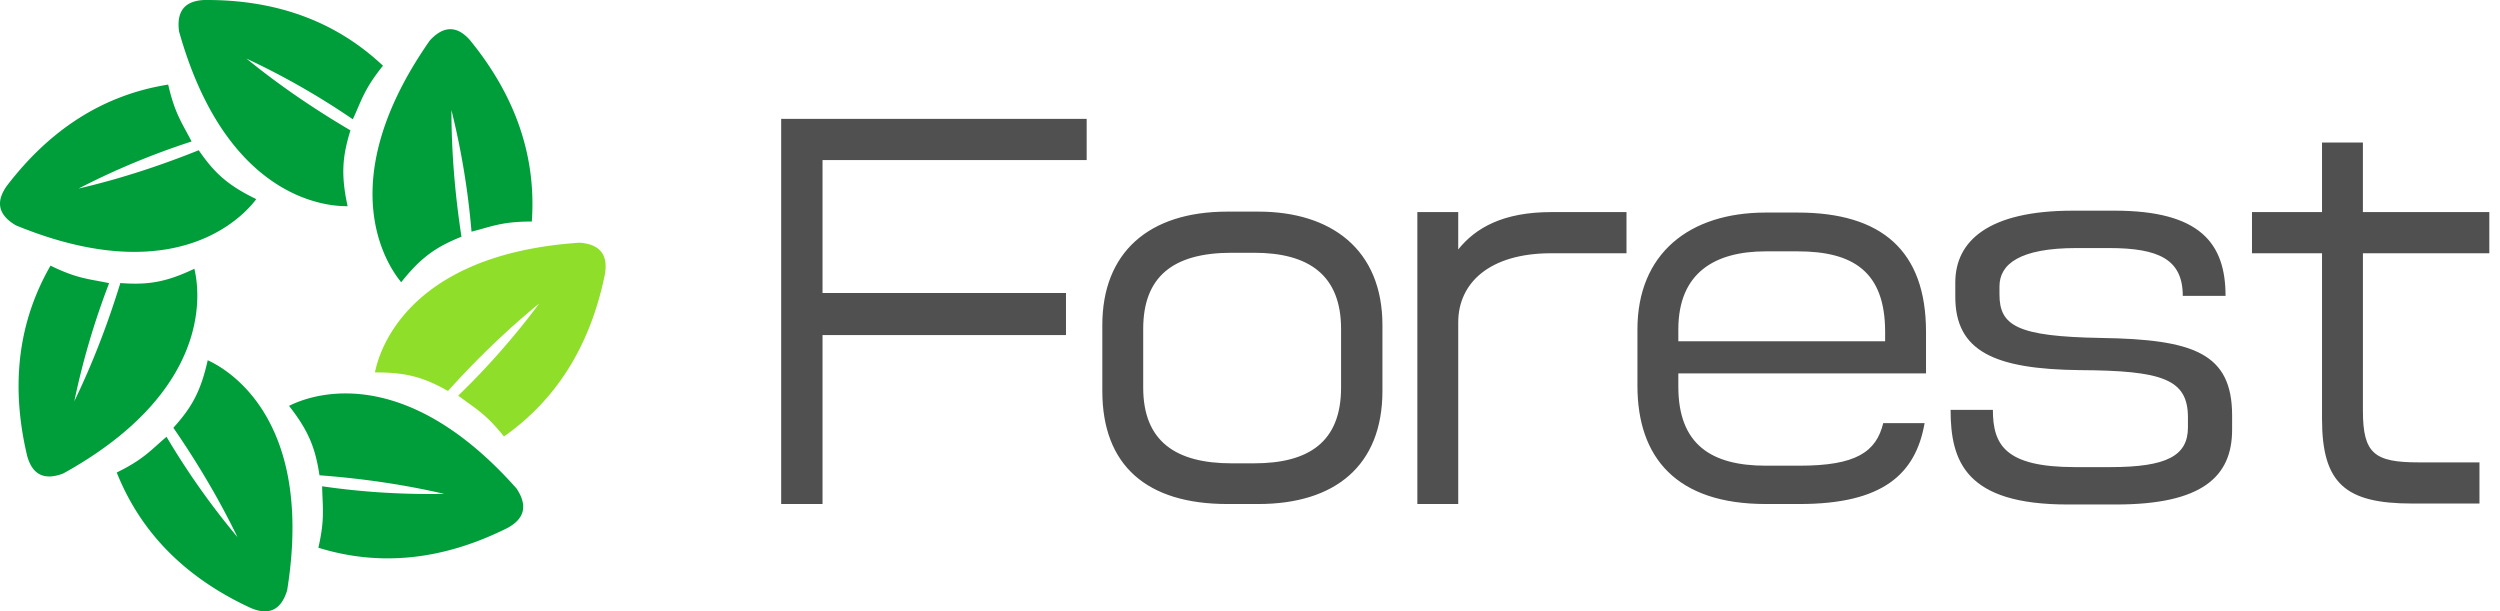 <svg xmlns="http://www.w3.org/2000/svg" width="229" height="56" viewBox="0 0 229 56">
    <g fill="none" fill-rule="nonzero">
        <path fill="#009E3B" d="M18.725 0c-1.804.072-2.576 1.033-2.322 2.886 4.724 16.809 15.31 15.951 15.438 16.005-.628-2.9-.476-4.564.26-6.95-3.488-2.05-6.663-4.24-9.524-6.574a68.96 68.96 0 0 1 9.742 5.561c.8-1.733 1.023-2.746 2.761-4.908C30.82 2.007 25.445 0 18.956 0h-.23zM39.38 3.697c-9.996 14.277-2.673 22.021-2.633 22.16 1.84-2.32 3.223-3.248 5.523-4.175-.614-4.018-.918-7.882-.918-11.592a70.547 70.547 0 0 1 1.839 11.13c1.842-.464 2.763-.928 5.524-.928.42-5.93-1.463-11.463-5.65-16.595-.594-.683-1.197-1.024-1.812-1.024-.614 0-1.239.34-1.873 1.024zM.626 17.025c-1.054 1.473-.777 2.68.83 3.618 16.057 6.6 21.902-2.33 22.023-2.401-2.655-1.285-3.864-2.431-5.276-4.481-3.75 1.506-7.419 2.676-11.005 3.51a68.707 68.707 0 0 1 10.35-4.31c-.866-1.703-1.52-2.503-2.142-5.213-5.832.922-10.758 4.014-14.78 9.277zm1.857 24.716c.475 1.752 1.578 2.296 3.315 1.627 15.196-8.417 11.984-18.611 12.009-18.751-2.665 1.27-4.31 1.492-6.783 1.31-1.196 3.885-2.601 7.49-4.217 10.825a70.224 70.224 0 0 1 3.188-10.815c-1.855-.396-2.885-.386-5.367-1.605C1.668 29.476.954 35.279 2.483 41.74zm13.397-2.555c2.3 3.34 4.256 6.677 5.871 10.012a69.694 69.694 0 0 1-6.498-9.188c-1.453 1.23-2.077 2.054-4.56 3.272 2.202 5.517 6.303 9.658 12.3 12.42 1.66.703 2.766.162 3.31-1.627 2.774-17.246-7.178-20.973-7.275-21.08-.646 2.9-1.483 4.342-3.148 6.191zm10.593-2.01c1.827 2.328 2.414 3.892 2.792 6.36 4.027.302 7.832.869 11.42 1.703-3.794.07-7.52-.162-11.177-.696.032 1.912.274 2.92-.345 5.629 5.642 1.747 11.414 1.144 17.32-1.81 1.59-.86 1.865-2.065.83-3.617-6.293-7.09-11.867-8.707-15.665-8.707-3.178 0-5.11 1.134-5.175 1.137z"/>
        <path fill="#8FDE29" d="M34.34 34.115c2.946-.018 4.53.48 6.694 1.697 2.714-3.01 5.502-5.681 8.364-8.017a69.472 69.472 0 0 1-7.426 8.446c1.517 1.15 2.453 1.578 4.192 3.74 4.838-3.403 7.921-8.357 9.246-14.864.307-1.792-.467-2.753-2.32-2.886-17.304 1.157-18.67 11.766-18.75 11.884z"/>
        <path fill="#505050" d="M99.539 14.66H75.344v12.178h22.3v3.857h-22.3v15.473h-3.788v-35.28h27.983v3.772zm27.092 21.15c0 6.847-4.349 10.358-11.366 10.358h-2.841c-7.362 0-11.452-3.51-11.452-10.358v-6.025c0-6.63 4.219-10.401 11.452-10.401h2.841c6.673 0 11.366 3.467 11.366 10.401v6.025zm-3.789-.304v-5.374c0-4.94-2.97-6.978-7.964-6.978h-2.067c-5.381 0-8.094 2.21-8.094 6.978v5.374c0 4.941 3.014 6.935 8.094 6.935h2.067c4.994 0 7.964-1.95 7.964-6.935zm26.145-12.308h-6.889c-5.725 0-8.524 2.773-8.524 6.327v16.643h-3.745V19.427h3.745v3.424c1.593-1.994 4.133-3.424 8.524-3.424h6.889v3.77zm27.436 11.008h-22.688v1.214c0 5.287 3.013 7.237 8.007 7.237h3.1c5.166 0 7.017-1.256 7.663-3.9h3.789c-.818 4.68-3.832 7.411-11.452 7.411h-3.1c-8.18 0-11.753-4.247-11.753-10.835v-5.158c0-6.934 4.736-10.705 11.753-10.705h2.928c7.663 0 11.753 3.468 11.753 10.922v3.814zm-3.746-2.947v-.867c0-5.504-2.927-7.368-8.007-7.368h-2.928c-4.65 0-8.007 1.95-8.007 7.151v1.084h18.942zm31.784 8.105c0 4.334-2.798 6.847-10.633 6.847h-4.435c-9.299 0-10.72-3.9-10.72-8.668h3.875c0 3.207 1.12 5.244 7.534 5.244h3.23c5.165 0 7.103-1.04 7.103-3.64v-.91c0-3.51-2.325-4.291-9.902-4.334-7.836-.087-11.409-1.734-11.409-6.718v-1.3c0-3.858 3.1-6.588 10.763-6.588h3.832c7.835 0 10.16 2.99 10.16 7.801h-3.918c0-3.337-2.196-4.377-6.759-4.377h-2.97c-5.21 0-7.061 1.473-7.061 3.51v.737c0 2.86 1.593 3.857 9.3 3.987 8.48.13 12.01 1.387 12.01 7.108v1.3zm23.562-16.166h-11.58V37.63c0 3.944 1.075 4.724 5.122 4.724h5.554v3.77h-6.157c-6.113 0-8.265-1.82-8.265-7.757v-15.17h-6.415v-3.77h6.415v-6.371h3.745v6.37h11.58v3.772z"/>
    </g>
</svg>
